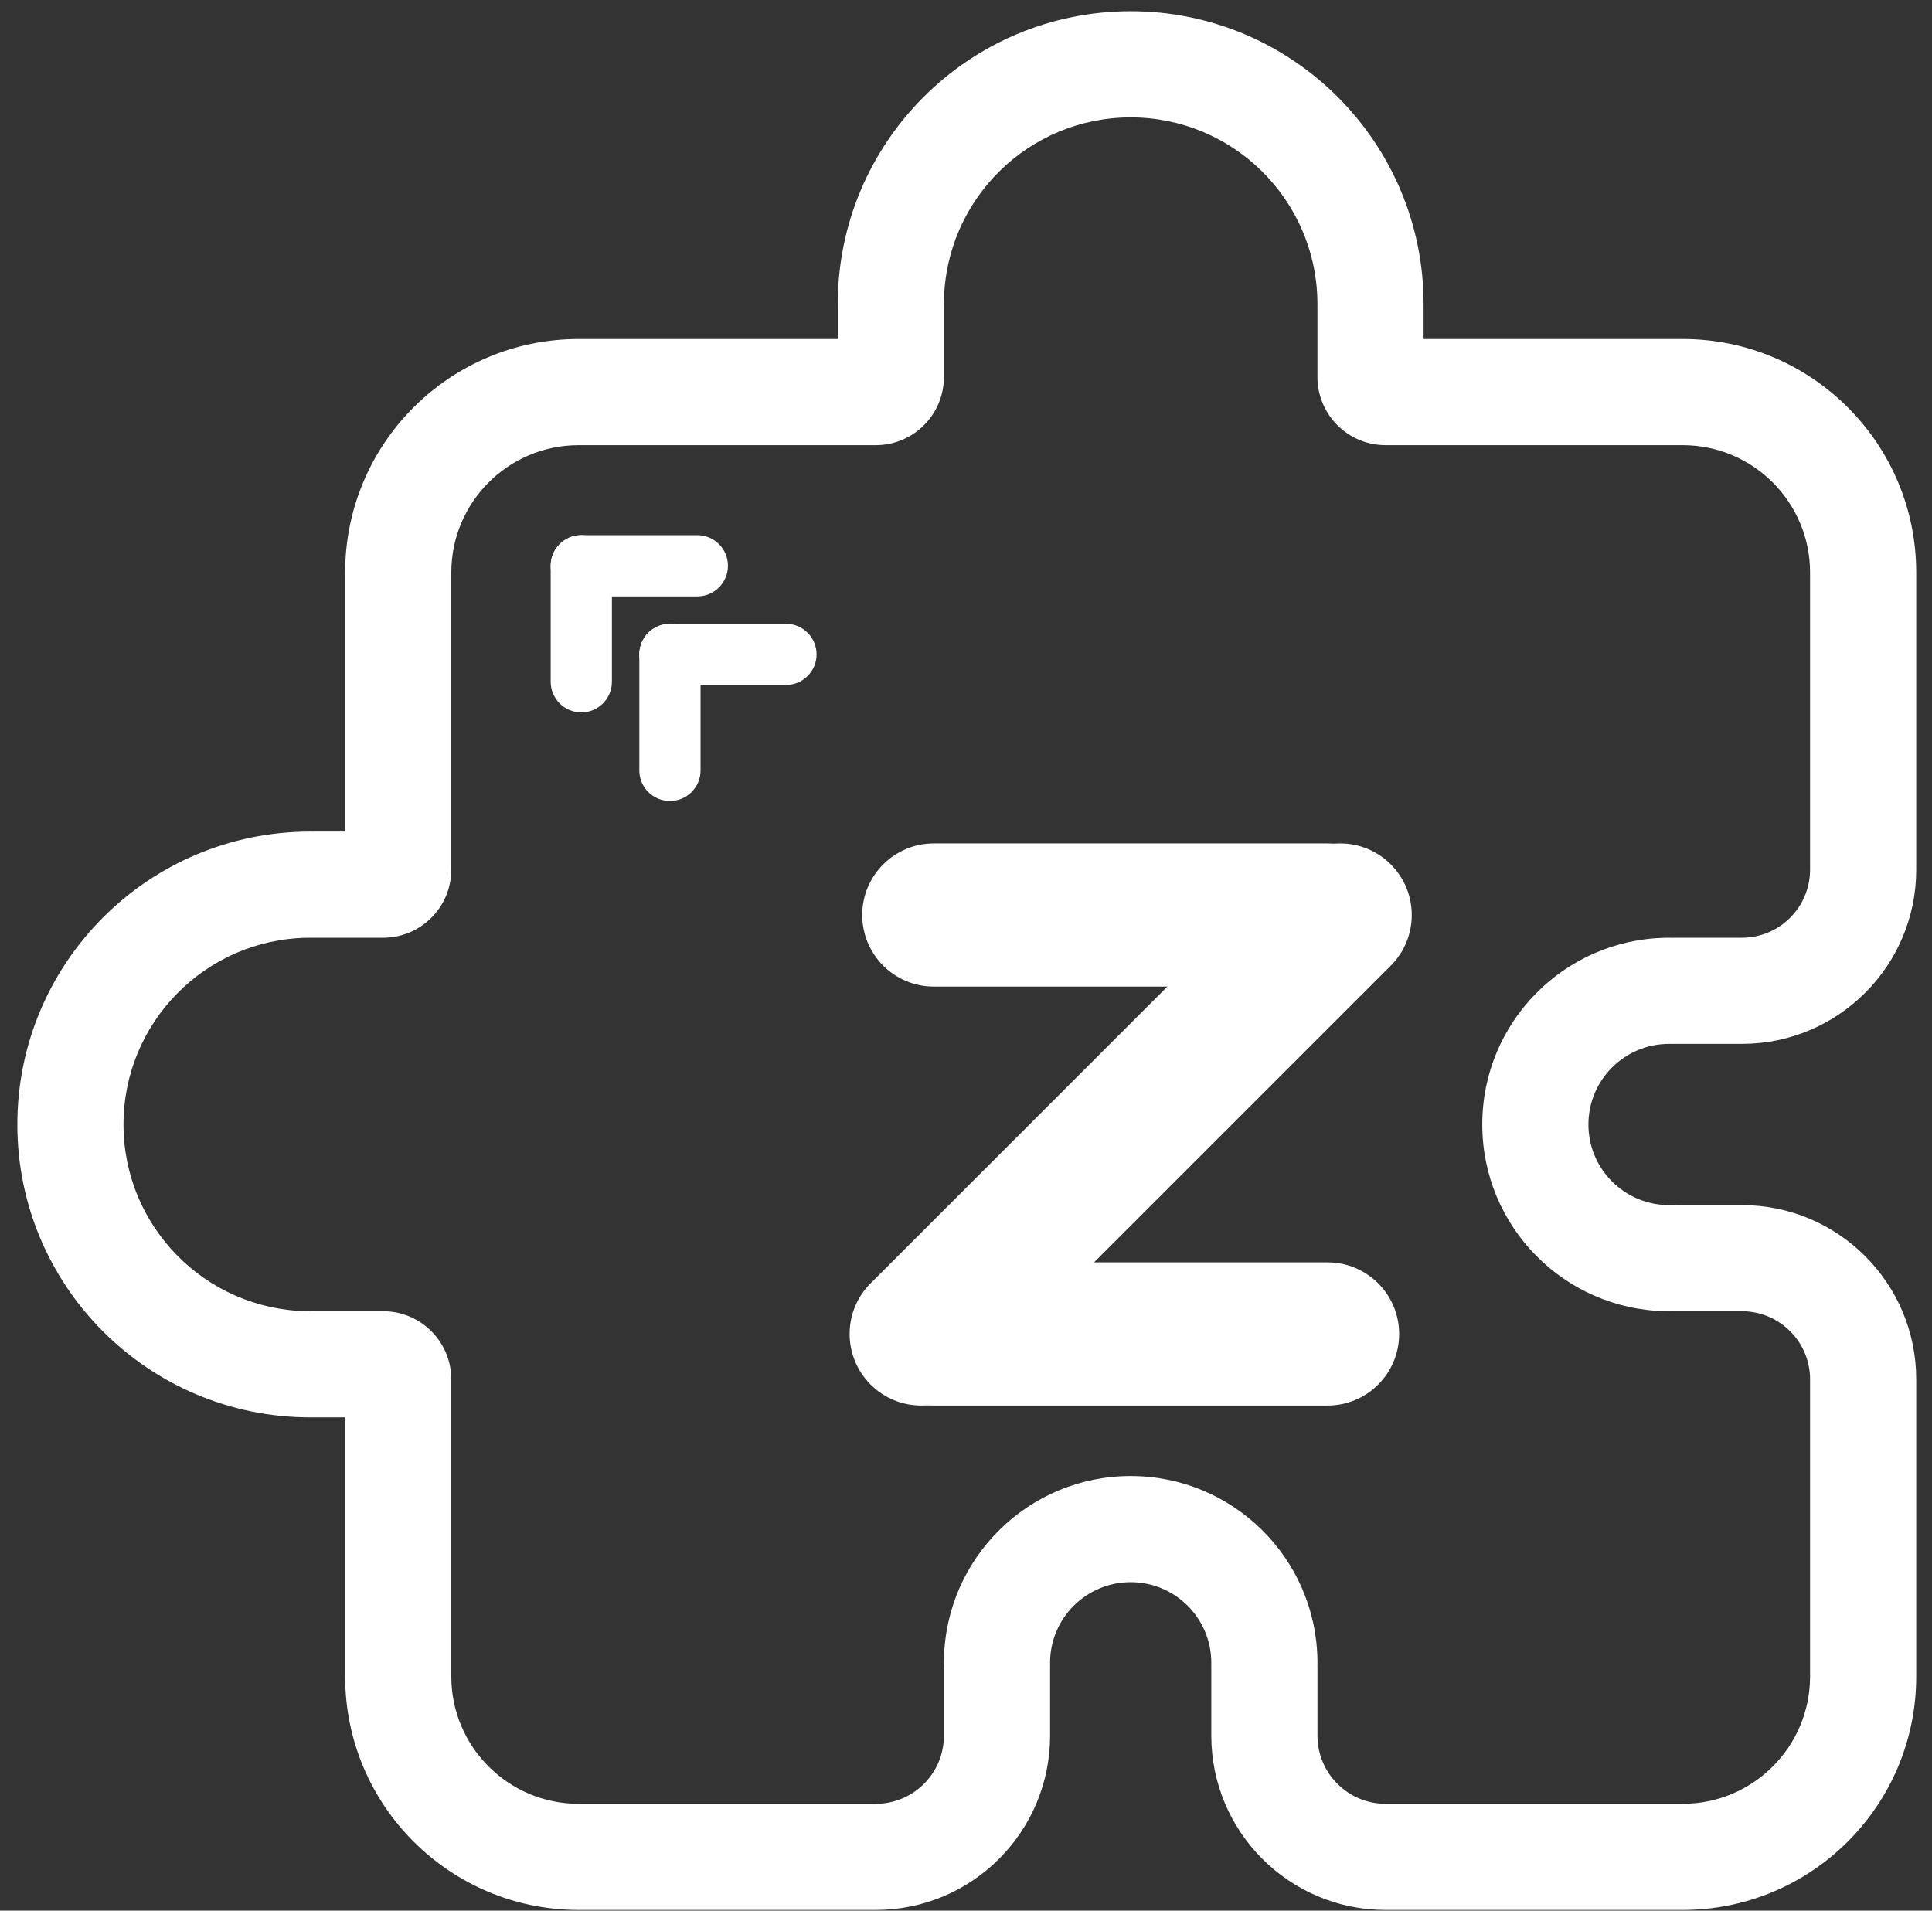<svg width="91" height="90" viewBox="0 0 91 90" fill="none" xmlns="http://www.w3.org/2000/svg">
<rect x="0" y="0" width="91" height="90" fill="#333333" stroke="none"/>
<path fill-rule="evenodd" clip-rule="evenodd" d="M39.461 14.464C39.46 14.418 39.46 14.372 39.46 14.326C39.46 6.706 45.637 0.529 53.257 0.529C60.876 0.529 67.053 6.706 67.053 14.326C67.053 14.371 67.053 14.417 67.053 14.462C67.053 14.491 67.053 14.519 67.053 14.548V15.969L79.257 15.969C85.332 15.969 90.257 20.894 90.257 26.969L90.257 40.961C90.257 45.496 86.581 49.172 82.046 49.172H79.003C78.906 49.175 78.809 49.176 78.711 49.173C78.679 49.173 78.647 49.172 78.614 49.172C76.517 49.172 74.817 50.872 74.817 52.969C74.817 55.066 76.517 56.766 78.614 56.766C78.647 56.766 78.679 56.765 78.711 56.764C78.808 56.762 78.905 56.763 79.001 56.766H82.046C86.581 56.766 90.257 60.442 90.257 64.977L90.257 78.969C90.257 85.044 85.332 89.969 79.257 89.969L65.265 89.969C60.73 89.969 57.054 86.293 57.054 81.758V78.715C57.051 78.618 57.05 78.521 57.053 78.423C57.053 78.391 57.054 78.358 57.054 78.326C57.054 76.229 55.354 74.529 53.257 74.529C51.16 74.529 49.46 76.229 49.46 78.326C49.46 78.343 49.461 78.361 49.461 78.378C49.461 78.393 49.461 78.408 49.462 78.423C49.464 78.52 49.464 78.617 49.46 78.713V81.758C49.46 86.293 45.784 89.969 41.249 89.969L27.257 89.969C21.182 89.969 16.257 85.044 16.257 78.969L16.257 66.765H14.836C14.808 66.765 14.78 66.765 14.752 66.765C14.706 66.765 14.66 66.765 14.614 66.765C6.994 66.765 0.817 60.588 0.817 52.969C0.817 45.349 6.994 39.172 14.614 39.172C14.659 39.172 14.705 39.172 14.75 39.173C14.779 39.172 14.807 39.172 14.836 39.172H16.257L16.257 26.969C16.257 20.894 21.182 15.969 27.257 15.969L39.46 15.969V14.548C39.46 14.52 39.46 14.492 39.461 14.464ZM44.461 14.546C44.461 14.546 44.46 14.547 44.46 14.548V17.758C44.46 19.531 43.022 20.969 41.249 20.969L27.257 20.969C23.943 20.969 21.257 23.655 21.257 26.969L21.257 40.961C21.257 42.734 19.819 44.172 18.046 44.172H14.836C14.835 44.172 14.835 44.173 14.835 44.173C14.835 44.174 14.834 44.175 14.833 44.175C14.811 44.174 14.789 44.174 14.767 44.173C14.716 44.172 14.665 44.172 14.614 44.172C14.563 44.172 14.512 44.172 14.461 44.173C9.673 44.255 5.817 48.162 5.817 52.969C5.817 57.775 9.672 61.681 14.459 61.764C14.511 61.765 14.562 61.765 14.614 61.765C14.666 61.765 14.717 61.765 14.769 61.764C14.79 61.764 14.812 61.763 14.833 61.763C14.833 61.763 14.834 61.763 14.834 61.763C14.834 61.763 14.835 61.764 14.835 61.764C14.835 61.765 14.835 61.765 14.836 61.765H18.046C19.819 61.765 21.257 63.203 21.257 64.977L21.257 78.969C21.257 82.282 23.943 84.969 27.257 84.969L41.249 84.969C43.023 84.969 44.46 83.531 44.46 81.758V78.548C44.46 78.547 44.461 78.547 44.461 78.547C44.461 78.546 44.462 78.546 44.462 78.546C44.462 78.546 44.463 78.546 44.463 78.545C44.463 78.524 44.462 78.502 44.462 78.481C44.461 78.429 44.46 78.378 44.46 78.326C44.46 78.274 44.461 78.222 44.462 78.171C44.544 73.384 48.451 69.529 53.257 69.529C58.064 69.529 61.971 73.385 62.053 78.173C62.053 78.224 62.054 78.275 62.054 78.326C62.054 78.377 62.053 78.428 62.053 78.479C62.052 78.501 62.052 78.523 62.051 78.545C62.051 78.546 62.052 78.546 62.053 78.546C62.053 78.546 62.054 78.547 62.054 78.548V81.758C62.054 83.531 63.492 84.969 65.265 84.969L79.257 84.969C82.57 84.969 85.257 82.282 85.257 78.969L85.257 64.977C85.257 63.203 83.819 61.766 82.046 61.766H78.836C78.835 61.766 78.835 61.765 78.835 61.764C78.835 61.764 78.834 61.763 78.833 61.763C78.812 61.764 78.79 61.764 78.769 61.764C78.718 61.765 78.666 61.766 78.614 61.766C78.562 61.766 78.511 61.765 78.459 61.764C73.672 61.682 69.817 57.775 69.817 52.969C69.817 48.162 73.673 44.255 78.461 44.174C78.512 44.173 78.563 44.172 78.614 44.172C78.665 44.172 78.716 44.173 78.767 44.174C78.789 44.174 78.811 44.174 78.833 44.175C78.834 44.175 78.834 44.175 78.834 44.174C78.834 44.174 78.835 44.174 78.835 44.174C78.835 44.173 78.835 44.172 78.836 44.172H82.046C83.819 44.172 85.257 42.734 85.257 40.961L85.257 26.969C85.257 23.655 82.57 20.969 79.257 20.969L65.265 20.969C63.491 20.969 62.053 19.531 62.053 17.758V14.548C62.053 14.547 62.053 14.546 62.052 14.546C62.052 14.546 62.051 14.546 62.051 14.546C62.051 14.546 62.051 14.546 62.051 14.545C62.051 14.523 62.052 14.501 62.052 14.479C62.053 14.428 62.053 14.377 62.053 14.326C62.053 14.275 62.053 14.224 62.052 14.173C61.97 9.385 58.064 5.529 53.257 5.529C48.45 5.529 44.544 9.384 44.461 14.171C44.46 14.223 44.46 14.274 44.46 14.326C44.46 14.378 44.46 14.429 44.461 14.481C44.462 14.502 44.462 14.524 44.463 14.545C44.463 14.546 44.462 14.546 44.461 14.546Z" fill="white"/>
<path d="M40.612 43.102C40.612 41.239 42.122 39.73 43.984 39.73H62.53C64.392 39.73 65.902 41.239 65.902 43.102V43.102C65.902 44.964 64.392 46.473 62.53 46.473H43.984C42.122 46.473 40.612 44.964 40.612 43.102V43.102Z" fill="white"/>
<path d="M40.612 62.836C40.612 60.974 42.122 59.464 43.984 59.464H62.53C64.392 59.464 65.902 60.974 65.902 62.836V62.836C65.902 64.698 64.392 66.208 62.53 66.208H43.984C42.122 66.208 40.612 64.698 40.612 62.836V62.836Z" fill="white"/>
<path d="M41.006 65.22C39.689 63.903 39.689 61.768 41.006 60.451L60.74 40.717C62.057 39.401 64.192 39.401 65.509 40.717C66.825 42.034 66.825 44.169 65.509 45.486L45.775 65.22C44.458 66.537 42.323 66.537 41.006 65.22Z" fill="white"/>
<path d="M25.938 26.65C25.938 25.854 26.584 25.208 27.38 25.208H32.845C33.641 25.208 34.287 25.854 34.287 26.65V26.65C34.287 27.447 33.641 28.093 32.845 28.093H27.38C26.584 28.093 25.938 27.447 25.938 26.65V26.65Z" fill="white"/>
<path d="M27.38 33.557C26.584 33.557 25.938 32.911 25.938 32.115V26.65C25.938 25.854 26.584 25.208 27.38 25.208V25.208C28.177 25.208 28.822 25.854 28.822 26.65V32.115C28.822 32.911 28.177 33.557 27.38 33.557V33.557Z" fill="white"/>
<path d="M30.113 30.825C30.113 30.029 30.759 29.383 31.555 29.383H37.02C37.816 29.383 38.462 30.029 38.462 30.825V30.825C38.462 31.621 37.816 32.267 37.02 32.267H31.555C30.758 32.267 30.113 31.621 30.113 30.825V30.825Z" fill="white"/>
<path d="M31.555 37.732C30.758 37.732 30.113 37.086 30.113 36.29V30.825C30.113 30.028 30.758 29.383 31.555 29.383V29.383C32.351 29.383 32.997 30.028 32.997 30.825V36.29C32.997 37.086 32.351 37.732 31.555 37.732V37.732Z" fill="white"/>
</svg>
